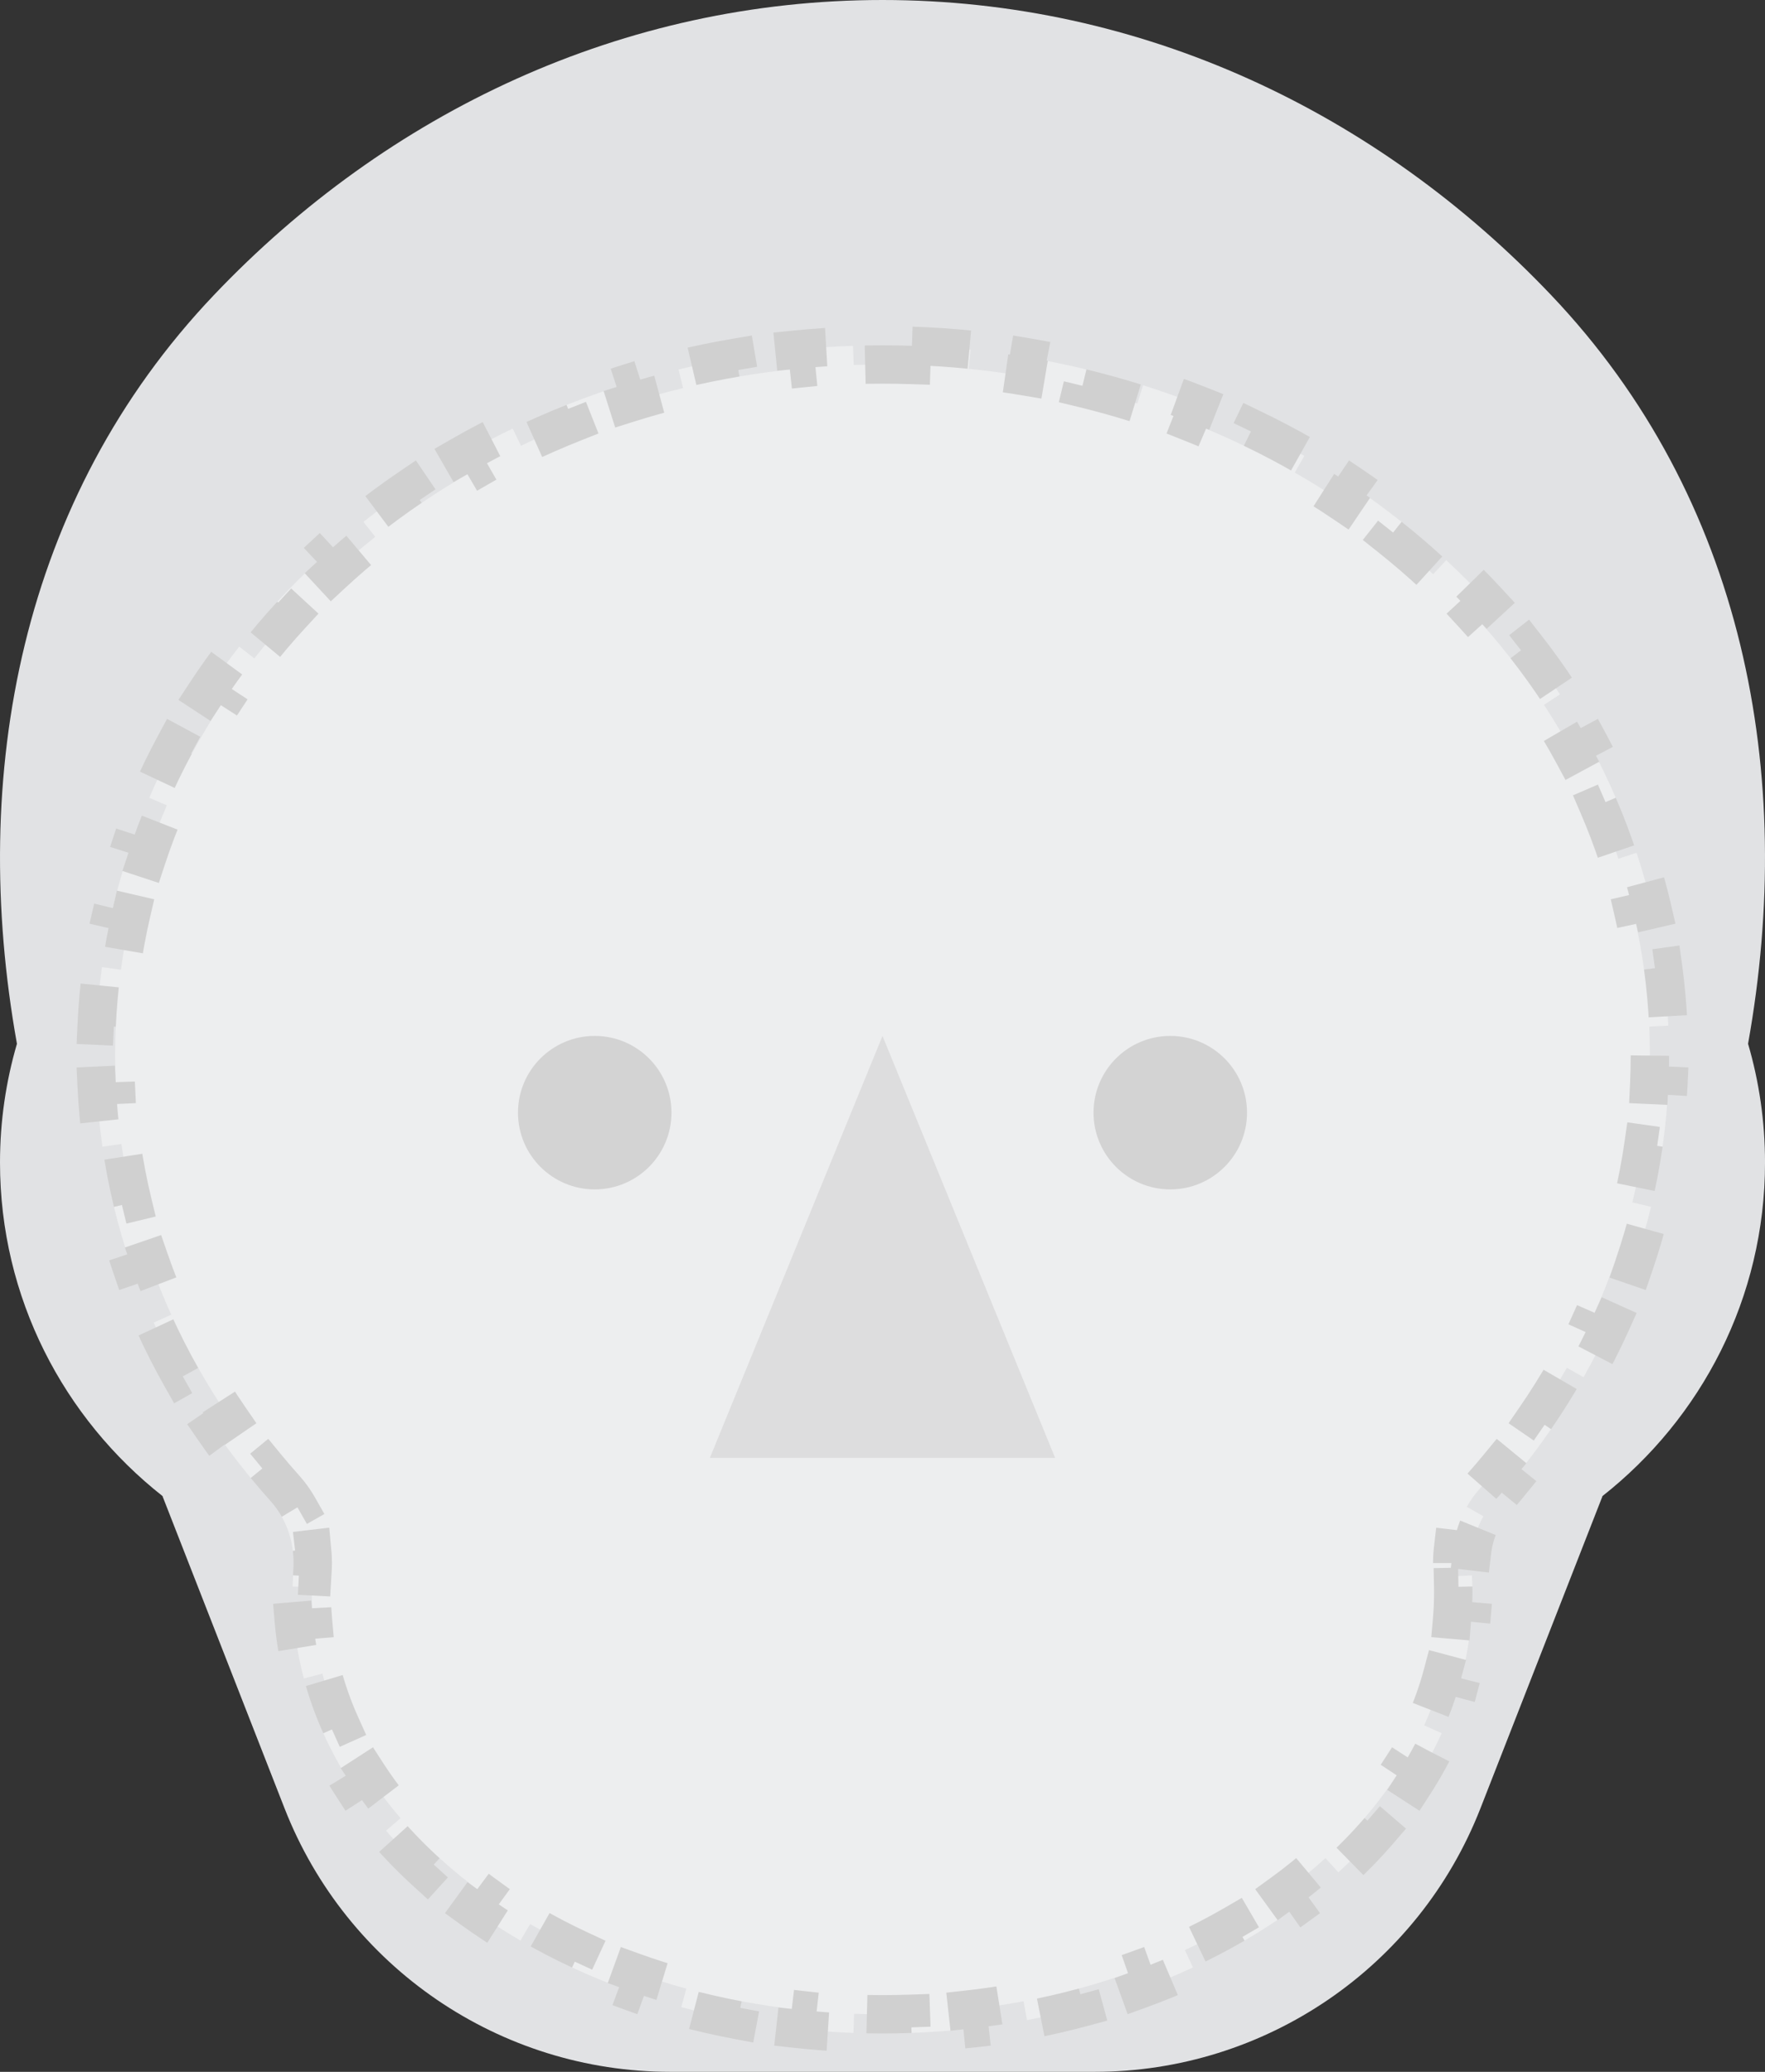 <svg width="92" height="108" viewBox="0 0 92 108" fill="none" xmlns="http://www.w3.org/2000/svg">
<rect x="0" y="0" width="92" height="108" fill="#333333" stroke="none"/>
<path d="M46 0C59.524 0 71.804 5.857 80.861 15.391C90.916 25.974 93.64 40.342 91.117 54.409C91.692 56.374 92.001 58.452 92.001 60.601C92.001 67.652 88.682 73.934 83.511 78H83.526L77.167 94.266C73.928 102.549 65.944 108 57.05 108H34.95C26.056 108 18.072 102.549 14.833 94.266L8.474 78H8.489C3.318 73.933 0 67.652 0 60.601C0 58.452 0.308 56.375 0.883 54.41C-1.64 40.343 1.085 25.974 11.14 15.391C20.197 5.857 32.477 0 46 0Z" fill="#E1E2E4"/>
<circle cx="61" cy="58" r="4" fill="#B6B6B6"/>
<circle cx="31" cy="58" r="4" fill="#B6B6B6"/>
<path opacity="0.3" d="M46 54L55 76H37L46 54Z" fill="#898886"/>
<path d="M47.534 18.027C48.563 18.061 49.583 18.13 50.591 18.231L50.492 19.225C51.494 19.325 52.485 19.459 53.463 19.625L53.629 18.642C54.643 18.814 55.644 19.02 56.631 19.259L56.397 20.229C57.374 20.465 58.336 20.733 59.282 21.032L59.583 20.081C60.562 20.391 61.525 20.734 62.469 21.108L62.102 22.036C63.035 22.406 63.95 22.807 64.844 23.237L65.276 22.339C66.202 22.785 67.107 23.26 67.988 23.767L67.491 24.633C68.36 25.132 69.206 25.661 70.027 26.217L70.587 25.389C71.437 25.965 72.26 26.572 73.058 27.204L72.439 27.985C73.222 28.607 73.978 29.256 74.705 29.931L75.383 29.199C76.135 29.896 76.857 30.619 77.547 31.368L76.814 32.045C77.49 32.779 78.134 33.539 78.744 34.32L79.53 33.705C80.161 34.512 80.756 35.343 81.314 36.196L80.481 36.743C81.026 37.575 81.535 38.429 82.006 39.302L82.885 38.827C83.37 39.727 83.815 40.647 84.22 41.585L83.304 41.981C83.696 42.891 84.049 43.819 84.359 44.763L85.306 44.451C85.624 45.419 85.902 46.402 86.133 47.401L85.16 47.627C85.382 48.588 85.562 49.563 85.697 50.55L86.686 50.414C86.824 51.419 86.914 52.437 86.961 53.466L85.967 53.512C85.989 54.005 86 54.501 86 55C86 55.519 85.988 56.036 85.964 56.55L86.961 56.596C86.91 57.668 86.81 58.728 86.66 59.774L85.672 59.634C85.525 60.662 85.329 61.678 85.088 62.677L86.059 62.91C85.808 63.949 85.509 64.971 85.164 65.975L84.22 65.65C83.883 66.629 83.501 67.591 83.076 68.532L83.987 68.943C83.549 69.914 83.067 70.864 82.543 71.791L81.673 71.299C81.164 72.198 80.614 73.076 80.025 73.931L80.849 74.497C80.246 75.372 79.606 76.223 78.927 77.047L78.154 76.411C77.99 76.611 77.823 76.809 77.654 77.006L77.142 77.591C76.875 77.888 76.646 78.208 76.454 78.546L77.323 79.04C77.005 79.601 76.808 80.222 76.732 80.863L75.739 80.746C75.695 81.126 75.686 81.511 75.712 81.894C75.718 81.986 75.724 82.079 75.728 82.171L76.725 82.119C76.735 82.314 76.742 82.51 76.745 82.706L75.748 82.724C75.75 82.816 75.75 82.908 75.75 83C75.75 83.48 75.73 83.957 75.689 84.429L76.682 84.514C76.594 85.527 76.418 86.522 76.16 87.496L75.196 87.24C74.953 88.16 74.63 89.06 74.235 89.938L75.147 90.348C74.735 91.261 74.249 92.149 73.694 93.007L72.856 92.464C72.34 93.261 71.76 94.034 71.12 94.777L71.877 95.428C71.227 96.183 70.521 96.908 69.761 97.599L69.089 96.859C68.381 97.503 67.625 98.118 66.823 98.699L67.409 99.507C66.604 100.091 65.757 100.643 64.87 101.159L64.368 100.297C63.535 100.782 62.665 101.235 61.763 101.653L62.182 102.56C61.277 102.979 60.342 103.365 59.379 103.714L59.039 102.774C58.127 103.104 57.189 103.401 56.227 103.662L56.489 104.626C55.526 104.887 54.54 105.113 53.535 105.303L53.351 104.321C52.395 104.501 51.42 104.647 50.429 104.757L50.538 105.75C49.545 105.86 48.536 105.934 47.515 105.971L47.48 104.974C46.989 104.991 46.496 105 46 105C45.504 105 45.011 104.991 44.52 104.974L44.484 105.971C43.463 105.934 42.454 105.86 41.461 105.75L41.571 104.757C40.58 104.647 39.605 104.501 38.649 104.321L38.464 105.303C37.459 105.113 36.473 104.887 35.51 104.626L35.773 103.662C34.811 103.401 33.873 103.104 32.961 102.774L32.62 103.714C31.657 103.365 30.722 102.979 29.817 102.56L30.237 101.653C29.335 101.235 28.465 100.782 27.632 100.297L27.129 101.159C26.242 100.643 25.395 100.091 24.59 99.507L25.177 98.699C24.375 98.118 23.619 97.503 22.911 96.859L22.238 97.599C21.479 96.908 20.772 96.183 20.122 95.428L20.88 94.777C20.24 94.034 19.66 93.261 19.145 92.464L18.305 93.007C17.75 92.149 17.264 91.261 16.852 90.348L17.765 89.938C17.369 89.06 17.047 88.16 16.804 87.24L15.839 87.496C15.581 86.523 15.405 85.527 15.317 84.514L16.311 84.429C16.27 83.957 16.25 83.48 16.25 83C16.25 82.908 16.25 82.816 16.252 82.724L15.254 82.706C15.257 82.51 15.264 82.314 15.274 82.119L16.271 82.17L16.287 81.894C16.307 81.607 16.306 81.319 16.286 81.032L16.26 80.746L15.267 80.862C15.191 80.222 14.993 79.6 14.675 79.04H14.676L15.545 78.546C15.353 78.208 15.124 77.888 14.858 77.591L14.345 77.006C14.176 76.809 14.009 76.611 13.845 76.411L13.072 77.047C12.393 76.223 11.752 75.372 11.149 74.497L11.974 73.931C11.385 73.076 10.836 72.198 10.327 71.299L9.456 71.79C8.932 70.863 8.45 69.913 8.012 68.942L8.924 68.532C8.499 67.591 8.117 66.629 7.78 65.65L6.835 65.975C6.49 64.971 6.191 63.949 5.94 62.91L6.911 62.676C6.67 61.677 6.475 60.662 6.328 59.634L5.339 59.774C5.189 58.728 5.089 57.668 5.038 56.596L6.036 56.55C6.012 56.036 6 55.519 6 55C6 54.501 6.011 54.005 6.033 53.512L5.038 53.466C5.085 52.437 5.175 51.419 5.312 50.414L6.303 50.55C6.438 49.563 6.618 48.588 6.84 47.627L5.866 47.401C6.097 46.402 6.375 45.419 6.693 44.451L7.641 44.763C7.951 43.819 8.304 42.891 8.696 41.981L7.779 41.585C8.184 40.647 8.629 39.727 9.114 38.827L9.994 39.302C10.465 38.429 10.974 37.575 11.52 36.743L10.685 36.196C11.243 35.343 11.838 34.512 12.469 33.705L13.256 34.32C13.866 33.539 14.51 32.779 15.187 32.045L14.452 31.368C15.142 30.619 15.864 29.896 16.616 29.199L17.295 29.931C18.022 29.256 18.778 28.607 19.561 27.985L18.941 27.204C19.739 26.572 20.562 25.965 21.412 25.389L21.973 26.217C22.794 25.661 23.64 25.132 24.509 24.633L24.011 23.767C24.892 23.26 25.797 22.785 26.723 22.339L27.156 23.237C28.05 22.807 28.965 22.406 29.898 22.036L29.53 21.108C30.474 20.734 31.436 20.391 32.416 20.081L32.718 21.032C33.664 20.733 34.626 20.465 35.603 20.229L35.368 19.259C36.355 19.02 37.356 18.814 38.37 18.642L38.537 19.625C39.515 19.459 40.506 19.325 41.508 19.225L41.408 18.231C42.416 18.13 43.436 18.061 44.465 18.027L44.498 19.024C44.996 19.008 45.497 19 46 19C46.503 19 47.004 19.008 47.502 19.024L47.534 18.027Z" fill="white" fill-opacity="0.4" stroke="#D0D0D0" stroke-width="2" stroke-miterlimit="3.994" stroke-dasharray="3 3"/>
</svg>
